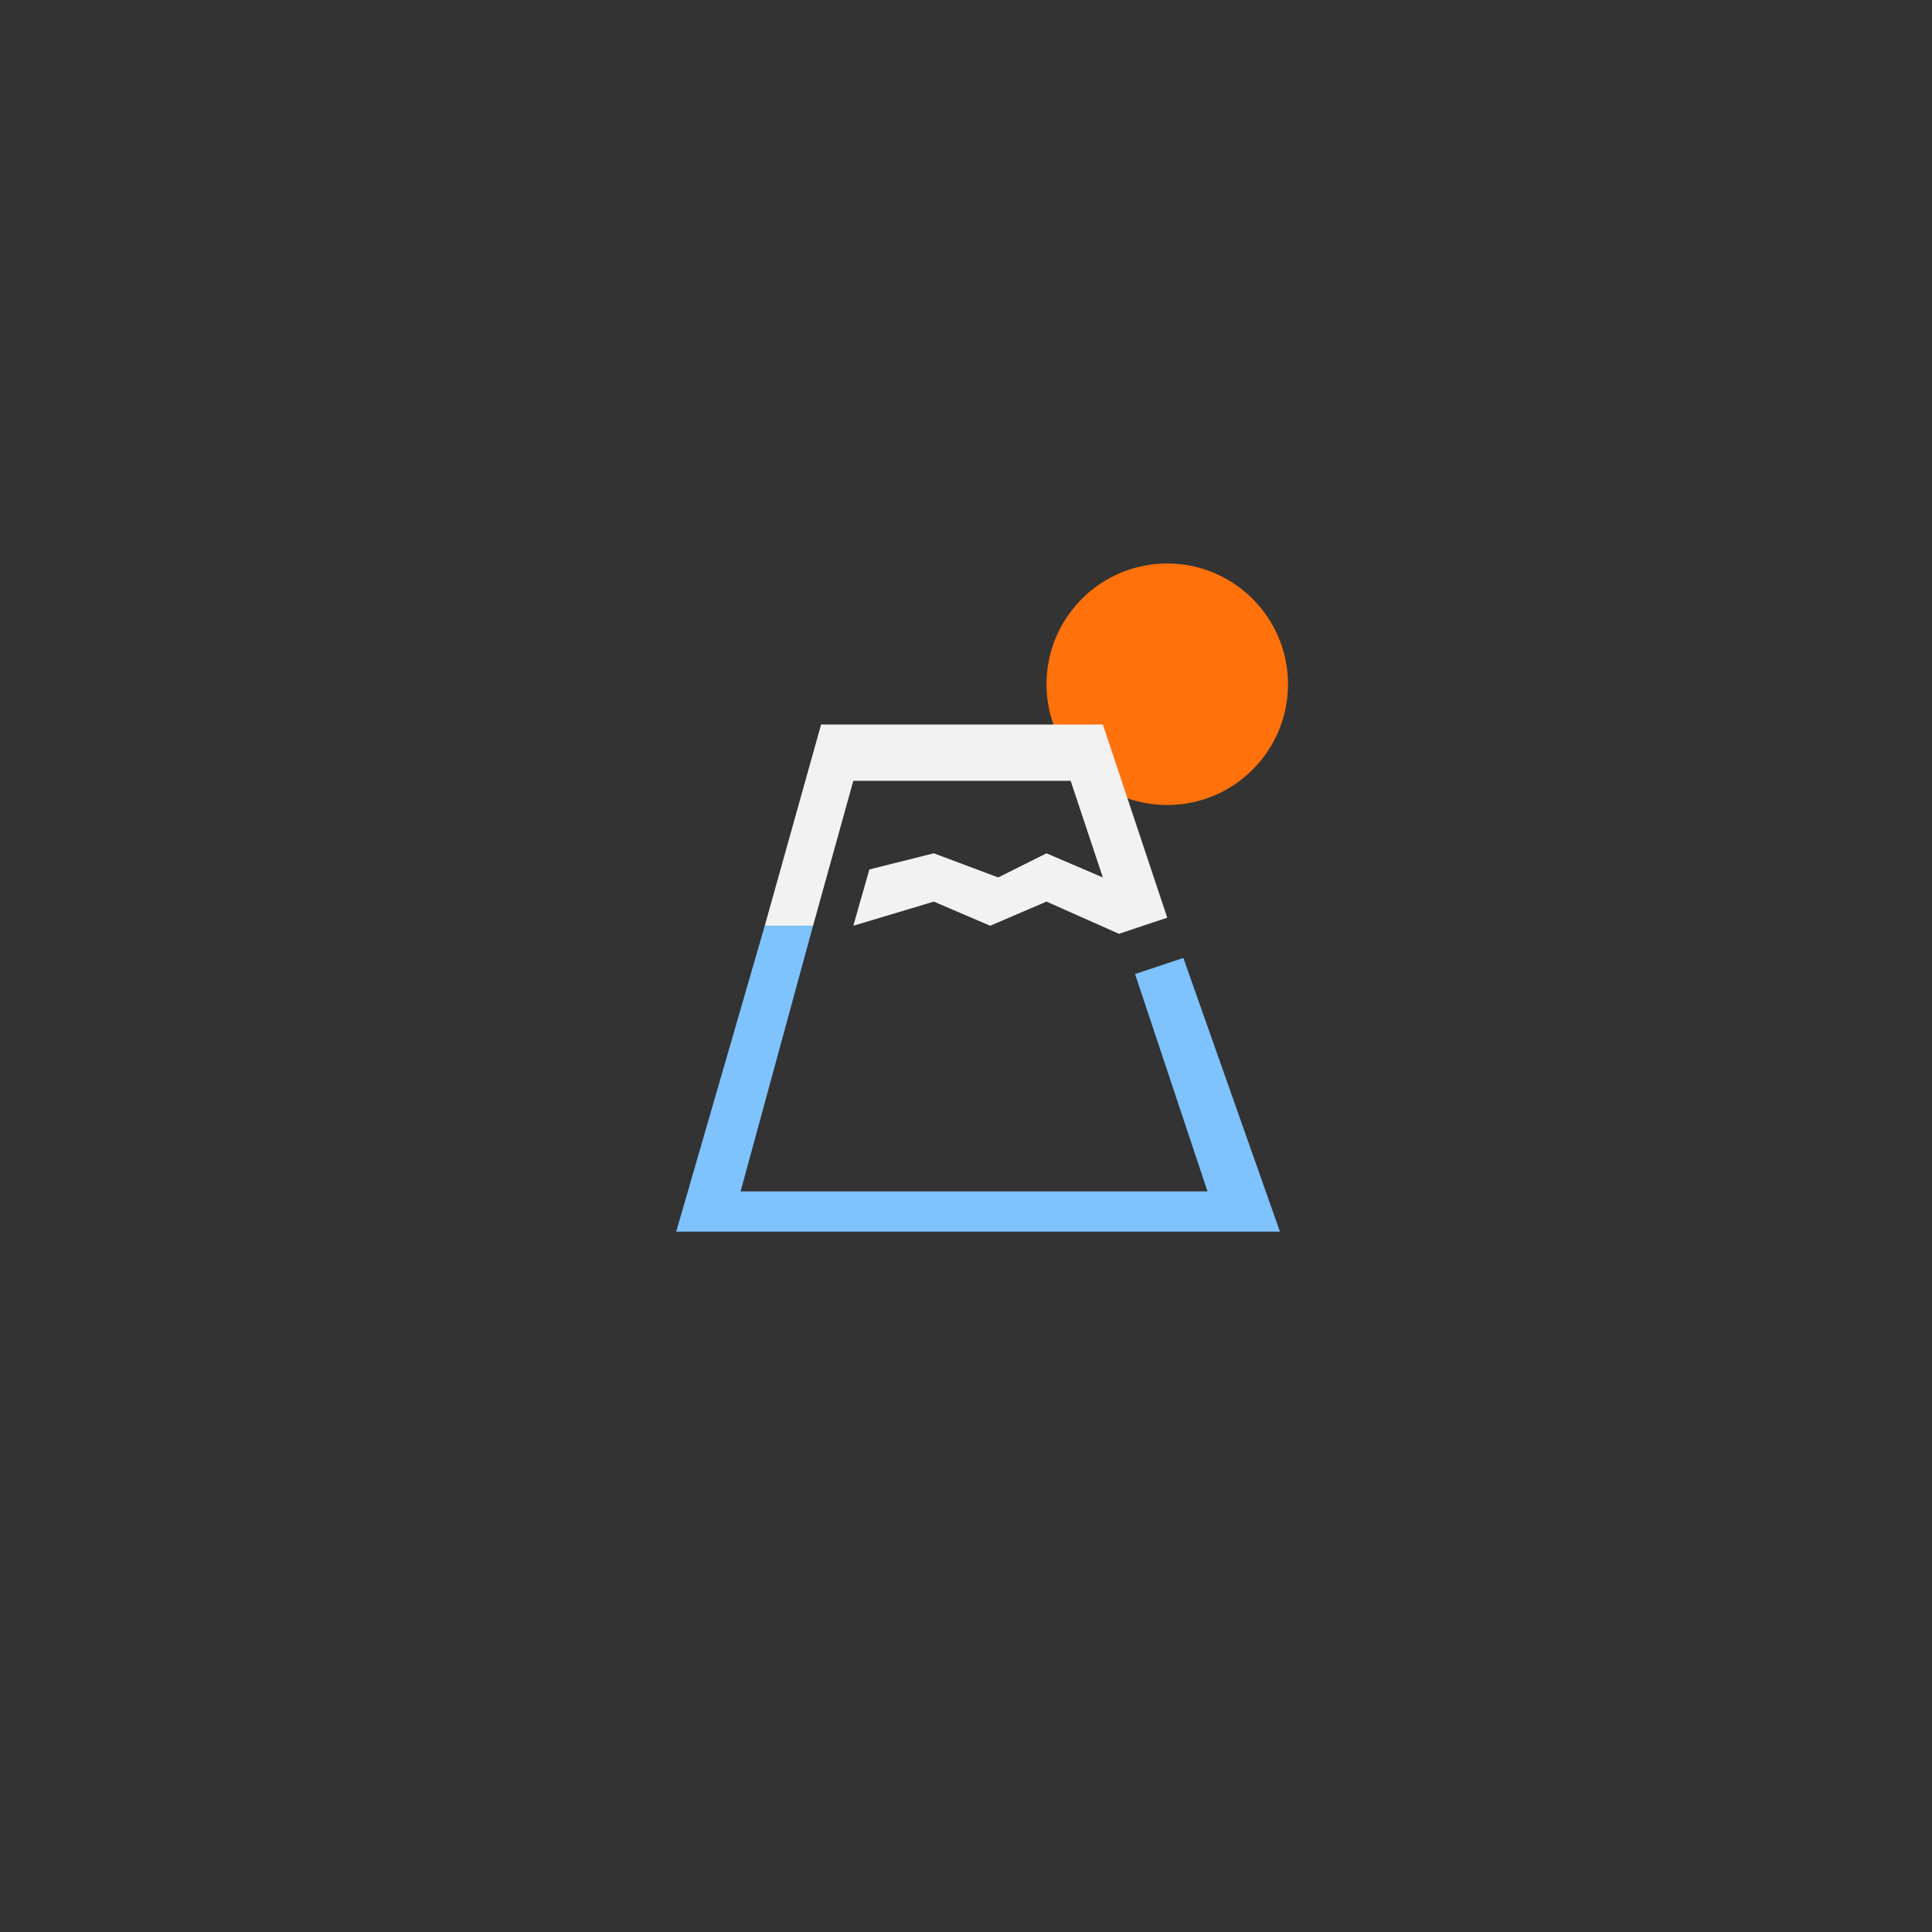 <?xml version="1.0" encoding="utf-8"?>
<!-- Generator: Adobe Illustrator 23.0.2, SVG Export Plug-In . SVG Version: 6.00 Build 0)  -->
<svg version="1.1" id="レイヤー_1" xmlns="http://www.w3.org/2000/svg" xmlns:xlink="http://www.w3.org/1999/xlink" x="0px"
	 y="0px" viewBox="0 0 24 24" style="enable-background:new 0 0 24 24;" xml:space="preserve">
<rect x="0" y="0" width="24" height="24" fill="#333333" stroke="none"/>
<style type="text/css">
	.st0{fill:#FF710B;}
	.st1{fill:#F2F2F2;}
	.st2{fill:#7EC2FE;}
</style>
<circle class="st0" cx="14.5" cy="8.5" r="1.5"/>
<g>
	<path class="st1" d="M10.1,11.5l0.5-1.8h2.7l0.4,1.2L13,10.6l-0.6,0.3l-0.8-0.3l-0.8,0.2l-0.2,0.7l1-0.3l0.7,0.3l0.7-0.3l0.9,0.4
		l0.6-0.2L13.7,9h-3.5l-0.7,2.5C9.5,11.5,10.1,11.5,10.1,11.5z"/>
	<polygon class="st2" points="10.1,11.5 9.2,14.8 15,14.8 14.1,12.1 14.7,11.9 15.9,15.3 8.4,15.3 9.5,11.5 	"/>
</g>
</svg>
